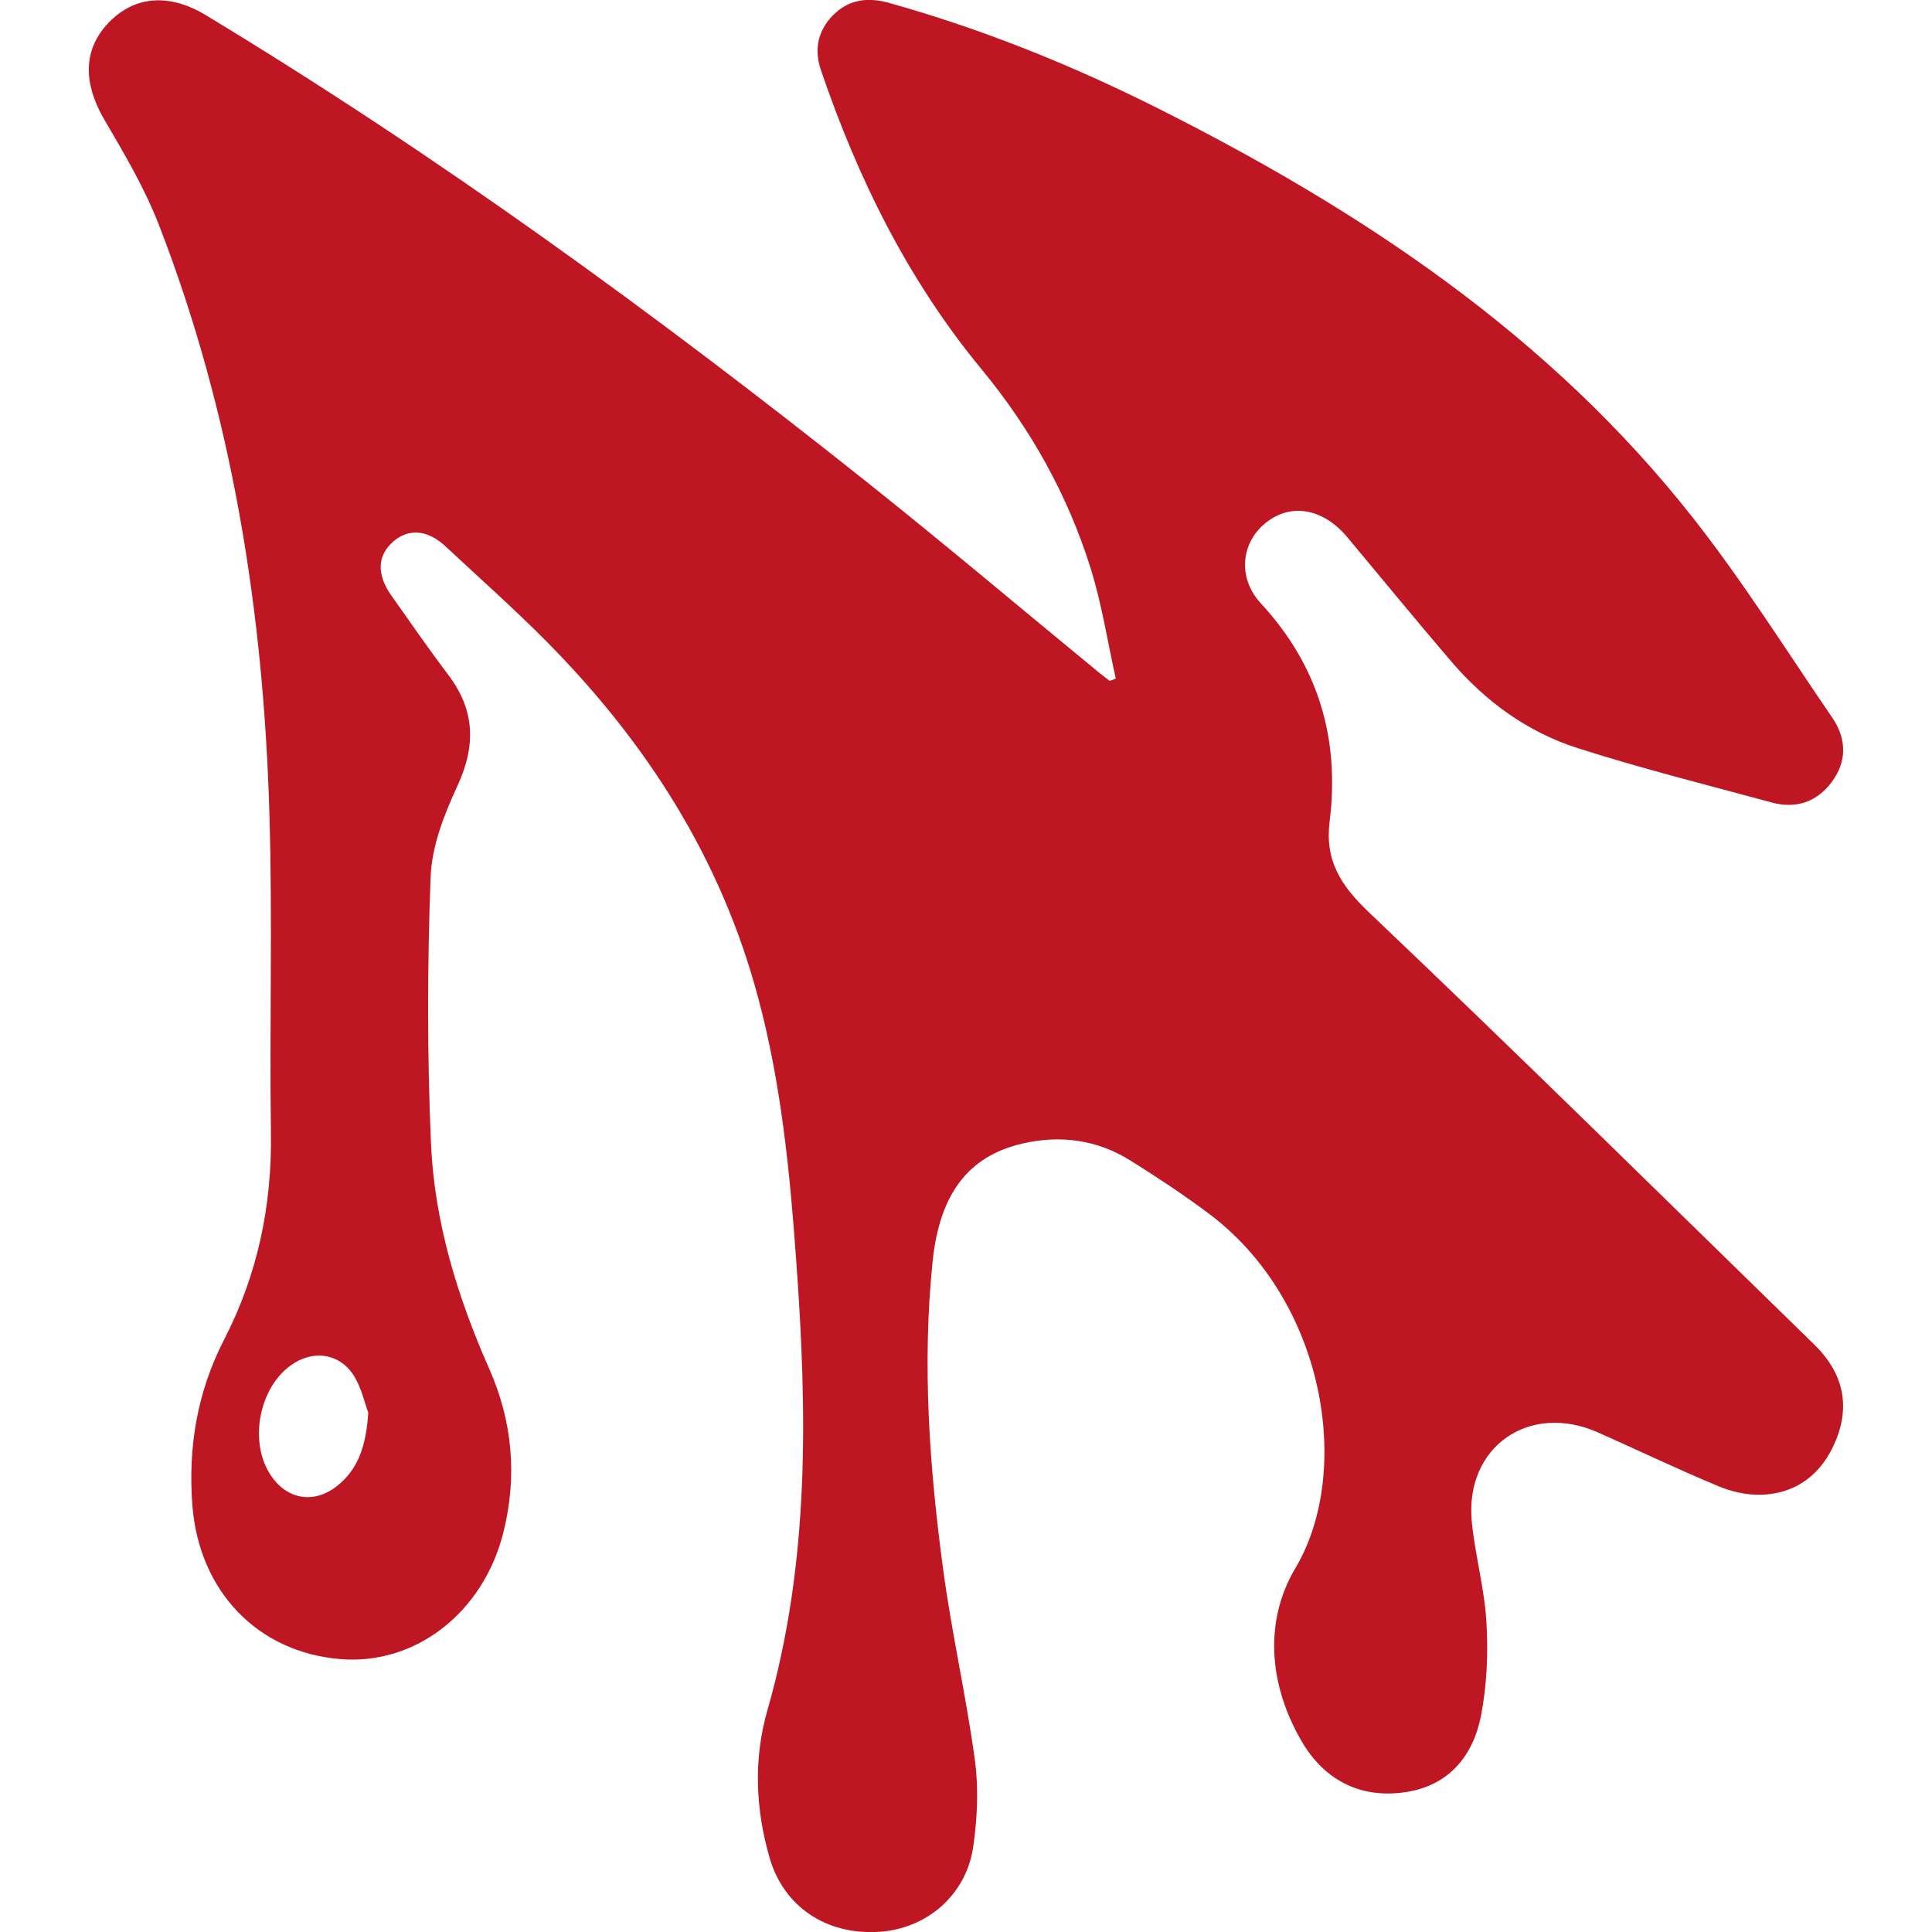 <?xml version="1.0" encoding="UTF-8"?>
<svg id="Layer_1" data-name="Layer 1" xmlns="http://www.w3.org/2000/svg" viewBox="0 0 128 128">
  <defs>
    <style>
      .cls-1 {
        fill: #be1622;
        stroke-width: 0px;
      }
    </style>
  </defs>
  <path class="cls-1" d="m73.92,44.94c-.54-2.43-.92-4.91-1.66-7.28-1.52-4.87-3.98-9.26-7.24-13.21-4.86-5.89-8.18-12.61-10.63-19.8-.46-1.35-.22-2.6.79-3.63,1.06-1.08,2.34-1.22,3.75-.82,6.1,1.71,11.95,4.06,17.61,6.89,13.61,6.82,26.12,15.12,35.64,27.24,3.31,4.21,6.17,8.77,9.2,13.2.96,1.4,1.01,2.9-.03,4.29-.99,1.32-2.36,1.78-3.96,1.35-4.3-1.17-8.64-2.25-12.88-3.61-3.32-1.06-6.11-3.1-8.38-5.76-2.32-2.71-4.58-5.47-6.87-8.21-1.58-1.89-3.68-2.28-5.34-1-1.66,1.28-2,3.63-.38,5.39,3.83,4.15,5.23,8.98,4.55,14.46-.32,2.57.73,4.21,2.59,5.99,9.95,9.45,19.72,19.1,29.55,28.68,1.83,1.79,2.38,3.94,1.4,6.32-.89,2.17-2.55,3.53-4.96,3.6-.96.03-1.98-.21-2.88-.59-2.66-1.11-5.27-2.36-7.9-3.53-4.58-2.04-8.86.96-8.38,5.91.22,2.24.85,4.45.97,6.68.12,2.05.03,4.16-.36,6.17-.52,2.66-2.12,4.62-4.97,5.06-3.06.47-5.47-.84-6.95-3.43-2.12-3.68-2.48-7.87-.37-11.42,3.82-6.43,1.95-17.76-5.79-23.51-1.66-1.24-3.4-2.39-5.16-3.49-2.21-1.38-4.65-1.7-7.17-1.11-3.59.84-5.46,3.37-5.92,7.78-.71,6.88-.21,13.72.71,20.53.57,4.2,1.52,8.34,2.09,12.54.25,1.85.16,3.8-.1,5.66-.44,3.25-3.08,5.52-6.28,5.71-3.47.21-6.28-1.66-7.22-4.9-.94-3.23-1.07-6.57-.15-9.77,2.82-9.82,2.64-19.81,1.91-29.83-.42-5.85-.99-11.68-2.52-17.39-2.45-9.2-7.38-16.89-14-23.58-2.16-2.18-4.46-4.22-6.71-6.32-1.2-1.12-2.48-1.21-3.5-.29-1.02.92-1.07,2.14-.11,3.52,1.25,1.77,2.48,3.55,3.79,5.28,1.77,2.34,1.84,4.68.61,7.35-.88,1.89-1.7,3.99-1.78,6.03-.22,5.86-.23,11.74.02,17.6.22,5.22,1.74,10.2,3.86,14.99,1.55,3.5,1.87,7.13.94,10.85-1.33,5.31-5.82,8.8-10.8,8.39-5.46-.45-9.34-4.46-9.8-10.14-.31-3.87.32-7.58,2.1-11.03,2.22-4.31,3.17-8.86,3.1-13.7-.1-7.04.11-14.09-.1-21.13-.39-13.39-2.46-26.5-7.33-39.04-.94-2.42-2.28-4.69-3.6-6.94-1.43-2.45-1.42-4.68.29-6.45,1.71-1.77,4-1.95,6.42-.49,15.36,9.29,29.85,19.83,43.88,31,5.16,4.11,10.19,8.36,15.29,12.55.23.19.48.37.72.56.13-.05.26-.1.4-.15Zm-49.53,48.63c-.21-.56-.42-1.55-.91-2.37-.94-1.55-2.74-1.81-4.22-.74-2.13,1.54-2.78,5.12-1.31,7.3,1.06,1.58,2.82,1.89,4.33.73,1.47-1.13,1.98-2.73,2.12-4.93Z"/>
</svg>